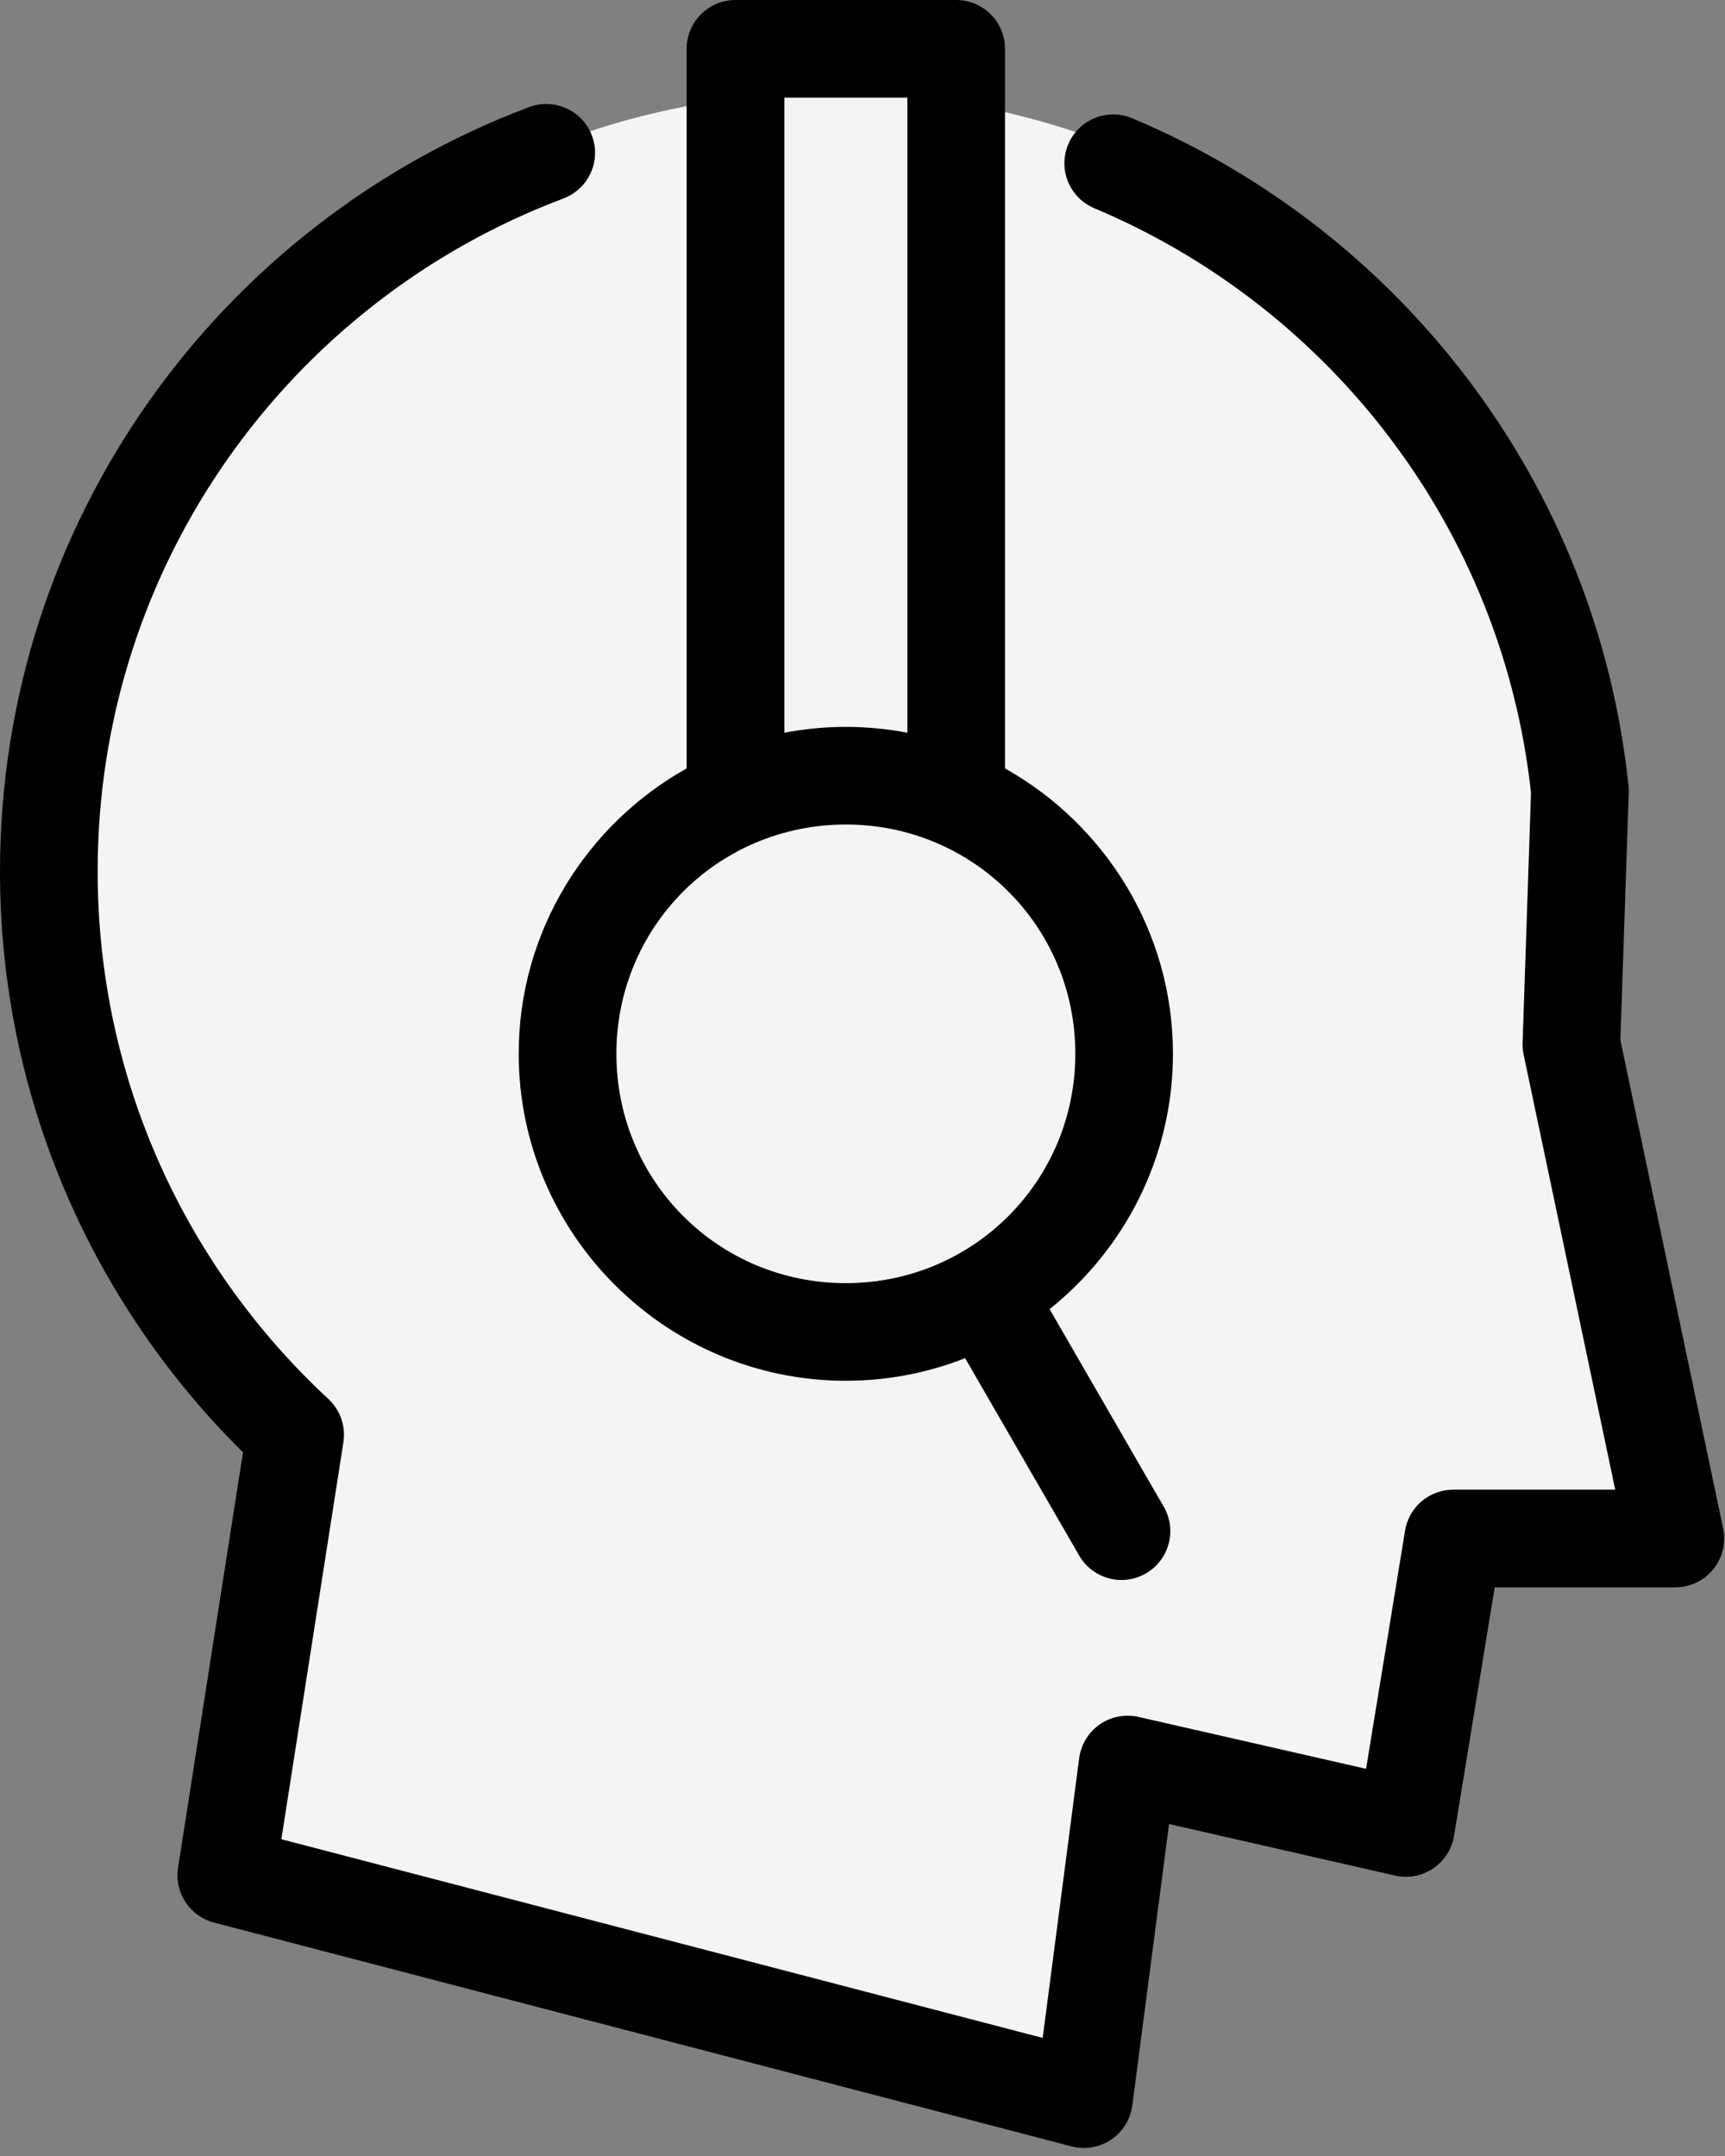 <svg width="56" height="70" viewBox="0 0 56 70" fill="none" xmlns="http://www.w3.org/2000/svg">
<rect x="0" y="0" width="56" height="70" fill="#808080" stroke="none"/>
<circle cx="27" cy="28" r="25" fill="#F4F4F4"/>
<rect x="11.137" y="40" width="27.993" height="21.512" transform="rotate(11.362 11.137 40)" fill="#F4F4F4"/>
<rect x="22.238" y="33" width="27.993" height="21.512" transform="rotate(11.362 22.238 33)" fill="#F4F4F4"/>
<rect x="23" y="31.347" width="27.993" height="21.512" transform="rotate(-6.867 23 31.347)" fill="#F4F4F4"/>
<path fill-rule="evenodd" clip-rule="evenodd" d="M17.773 3.377C17.956 3.381 18.138 3.418 18.309 3.484C18.479 3.551 18.639 3.647 18.776 3.767C18.914 3.888 19.03 4.032 19.119 4.192C19.208 4.352 19.269 4.527 19.299 4.708C19.328 4.889 19.325 5.075 19.291 5.254C19.258 5.434 19.192 5.608 19.099 5.766C18.914 6.081 18.615 6.328 18.271 6.452C9.453 9.775 3.17 18.289 3.17 28.292C3.17 35.069 6.055 41.151 10.66 45.421C10.849 45.597 10.995 45.819 11.079 46.063C11.164 46.308 11.188 46.572 11.148 46.828L9.134 59.715L33.849 66.166L35.034 57.084C35.063 56.866 35.137 56.654 35.252 56.466C35.366 56.278 35.52 56.114 35.7 55.989C35.88 55.863 36.088 55.775 36.303 55.733C36.52 55.691 36.744 55.695 36.959 55.744L44.348 57.429L45.614 49.695C45.643 49.511 45.706 49.333 45.798 49.171C45.889 49.009 46.009 48.863 46.151 48.743C46.293 48.622 46.456 48.527 46.631 48.463C46.805 48.399 46.991 48.366 47.177 48.366H52.436L49.462 34.237C49.435 34.112 49.424 33.984 49.429 33.857L49.702 25.739C48.771 17.167 43.194 9.993 35.547 6.77C35.353 6.692 35.174 6.575 35.025 6.427C34.876 6.279 34.757 6.103 34.676 5.909C34.595 5.716 34.554 5.506 34.554 5.297C34.555 5.087 34.598 4.878 34.679 4.685C34.76 4.492 34.88 4.315 35.03 4.168C35.18 4.022 35.358 3.905 35.553 3.827C35.748 3.75 35.958 3.711 36.167 3.715C36.377 3.719 36.585 3.764 36.777 3.849C45.503 7.525 51.847 15.728 52.867 25.512C52.875 25.584 52.877 25.657 52.875 25.73L52.604 33.772L55.94 49.624C55.988 49.854 55.985 50.095 55.929 50.323C55.874 50.551 55.767 50.767 55.619 50.95C55.471 51.132 55.282 51.281 55.07 51.382C54.858 51.483 54.624 51.536 54.389 51.536H48.524L47.204 59.606C47.169 59.818 47.09 60.024 46.974 60.205C46.857 60.387 46.703 60.544 46.524 60.665C46.345 60.785 46.142 60.869 45.929 60.908C45.718 60.948 45.497 60.943 45.287 60.895L37.952 59.222L36.759 68.359C36.73 68.581 36.653 68.797 36.535 68.987C36.417 69.178 36.258 69.343 36.072 69.468C35.886 69.594 35.673 69.678 35.453 69.717C35.232 69.755 35.004 69.744 34.786 69.688L6.946 62.421C6.758 62.372 6.58 62.288 6.422 62.174C6.264 62.061 6.128 61.918 6.021 61.756C5.914 61.593 5.838 61.411 5.797 61.221C5.756 61.032 5.75 60.834 5.78 60.642L7.888 47.154C3.025 42.346 0 35.664 0 28.292C0 16.961 7.126 7.264 17.153 3.486C17.35 3.408 17.562 3.371 17.773 3.377Z" fill="black"/>
<path fill-rule="evenodd" clip-rule="evenodd" d="M31.042 0C31.249 0 31.456 0.041 31.648 0.121C31.84 0.2 32.016 0.317 32.162 0.464C32.309 0.611 32.426 0.787 32.506 0.978C32.585 1.17 32.626 1.378 32.626 1.585V24.949C35.873 26.768 38.078 30.241 38.078 34.211C38.078 37.562 36.511 40.557 34.074 42.505L37.77 48.903C37.877 49.083 37.948 49.284 37.977 49.491C38.006 49.698 37.994 49.911 37.941 50.113C37.888 50.316 37.795 50.508 37.668 50.674C37.541 50.84 37.381 50.981 37.2 51.086C37.019 51.19 36.817 51.259 36.61 51.285C36.403 51.312 36.19 51.297 35.988 51.242C35.786 51.186 35.596 51.091 35.431 50.962C35.266 50.833 35.127 50.672 35.025 50.489L31.331 44.096C30.13 44.57 28.823 44.83 27.458 44.83C21.61 44.83 16.839 40.059 16.839 34.211C16.839 30.241 19.043 26.767 22.291 24.948V1.585C22.291 1.378 22.332 1.17 22.412 0.979C22.491 0.787 22.608 0.611 22.755 0.465C22.902 0.318 23.077 0.2 23.269 0.121C23.461 0.041 23.668 0 23.875 0L31.042 0ZM29.457 3.17H25.463V23.79C26.11 23.666 26.778 23.6 27.46 23.6C28.142 23.6 28.81 23.666 29.457 23.79L29.457 3.17ZM27.46 26.77C23.323 26.77 20.01 30.083 20.01 34.212C20.01 38.349 23.322 41.661 27.46 41.661C31.587 41.661 34.909 38.347 34.909 34.212C34.909 30.085 31.588 26.77 27.46 26.77Z" fill="black"/>
</svg>
